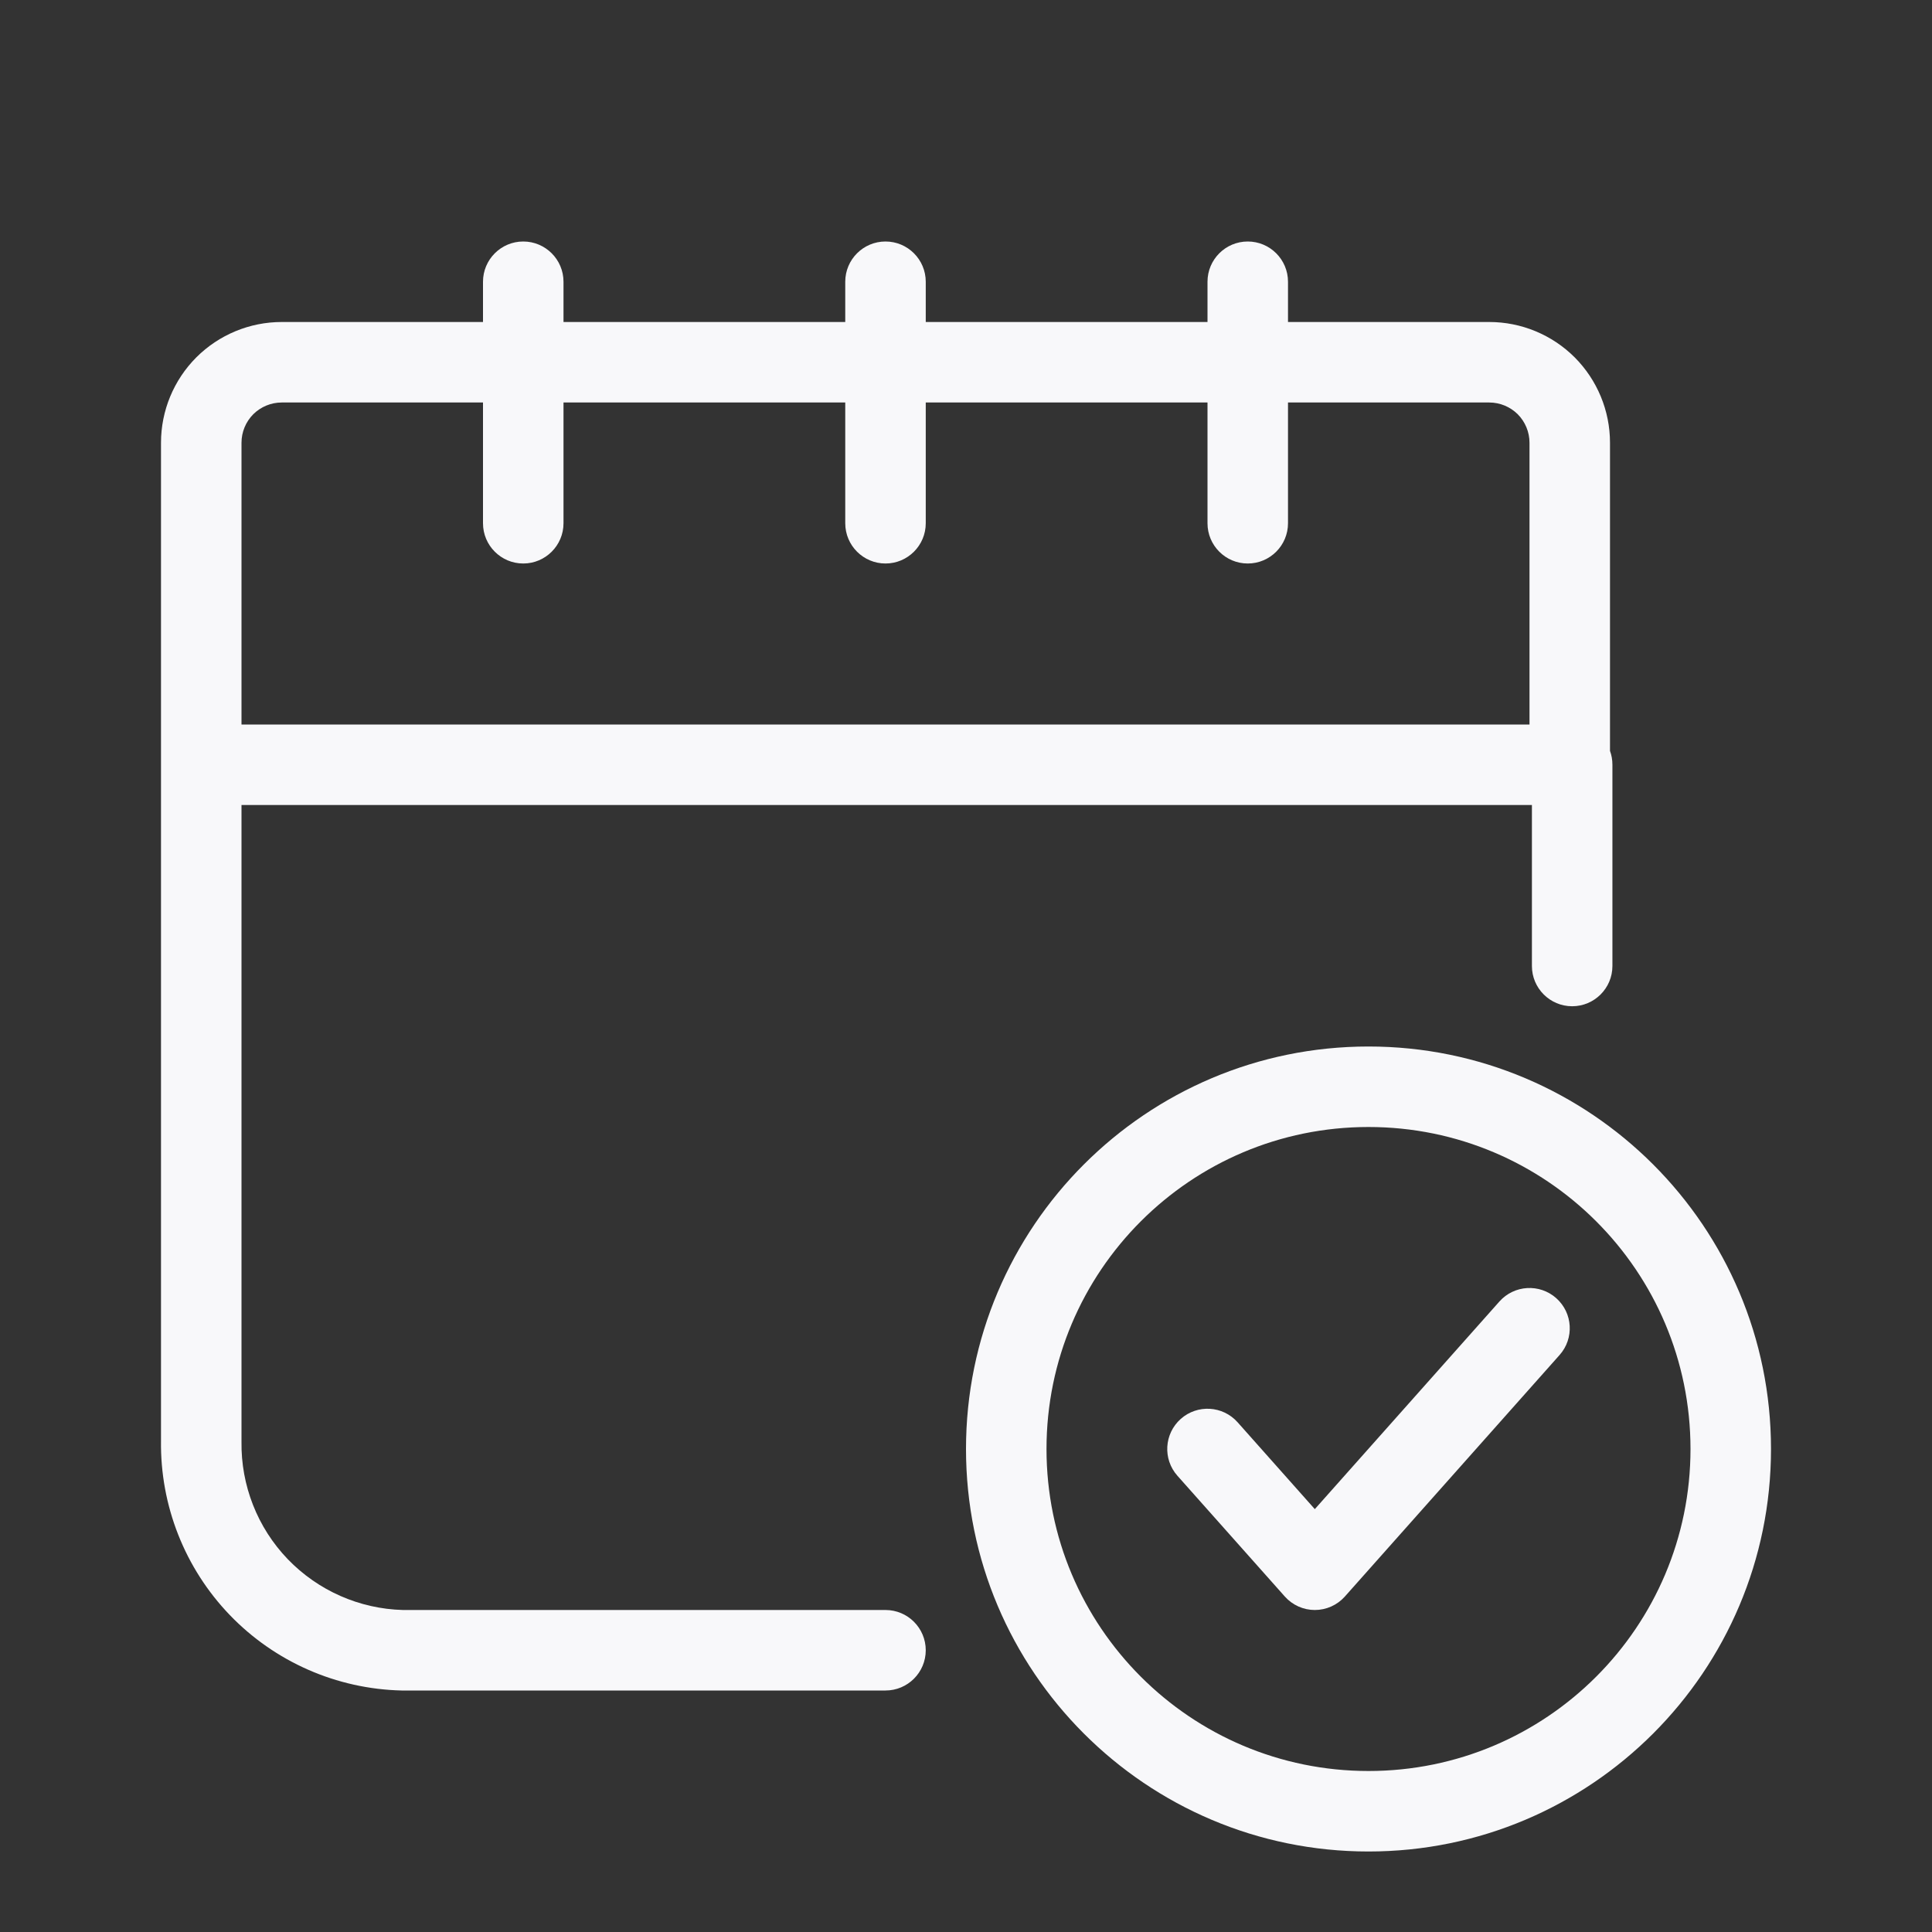 <svg width="24" height="24" viewBox="0 0 24 24" fill="none" xmlns="http://www.w3.org/2000/svg">
<rect x="0" y="0" width="24" height="24" fill="#333333" stroke="none"/>
<path fill-rule="evenodd" clip-rule="evenodd" d="M6.5 3C6.776 3 7 3.224 7 3.5V4H10.5V3.5C10.5 3.224 10.724 3 11 3C11.276 3 11.5 3.224 11.5 3.5V4H15V3.5C15 3.224 15.224 3 15.5 3C15.776 3 16 3.224 16 3.5V4H18.5C18.898 4 19.279 4.158 19.561 4.439C19.842 4.721 20 5.102 20 5.5V9.328C20.02 9.382 20.03 9.44 20.03 9.5V12C20.03 12.276 19.806 12.5 19.53 12.5C19.254 12.5 19.03 12.276 19.03 12V10H3V17.908C2.992 18.452 3.198 18.977 3.575 19.369C3.951 19.759 4.465 19.986 5.006 20H11C11.276 20 11.5 20.224 11.5 20.5C11.5 20.776 11.276 21 11 21H4.989C4.181 20.981 3.414 20.644 2.854 20.062C2.295 19.48 1.989 18.702 2 17.896L2 5.5C2 5.102 2.158 4.721 2.439 4.439C2.721 4.158 3.102 4 3.5 4H6V3.5C6 3.224 6.224 3 6.5 3ZM3.146 5.146C3.053 5.24 3 5.367 3 5.5V9H19V5.5C19 5.367 18.947 5.24 18.854 5.146C18.76 5.053 18.633 5 18.5 5H16V6.5C16 6.776 15.776 7 15.5 7C15.224 7 15 6.776 15 6.5V5H11.5V6.5C11.5 6.776 11.276 7 11 7C10.724 7 10.5 6.776 10.5 6.5V5H7V6.5C7 6.776 6.776 7 6.5 7C6.224 7 6 6.776 6 6.5V5H3.5C3.367 5 3.24 5.053 3.146 5.146Z" fill="#F8F8FA"/>
<path d="M19.374 16.832C19.557 16.626 19.539 16.31 19.332 16.126C19.126 15.943 18.81 15.961 18.626 16.168L16.333 18.747L15.374 17.668C15.19 17.461 14.874 17.443 14.668 17.626C14.461 17.81 14.443 18.126 14.626 18.332L15.96 19.832C16.055 19.939 16.191 20 16.333 20C16.476 20 16.612 19.939 16.707 19.832L19.374 16.832Z" fill="#F8F8FA"/>
<path fill-rule="evenodd" clip-rule="evenodd" d="M12 18C12 15.239 14.239 13 17 13C19.761 13 22 15.239 22 18C22 20.761 19.761 23 17 23C14.239 23 12 20.761 12 18ZM17 14C14.791 14 13 15.791 13 18C13 20.209 14.791 22 17 22C19.209 22 21 20.209 21 18C21 15.791 19.209 14 17 14Z" fill="#F8F8FA"/>
</svg>

